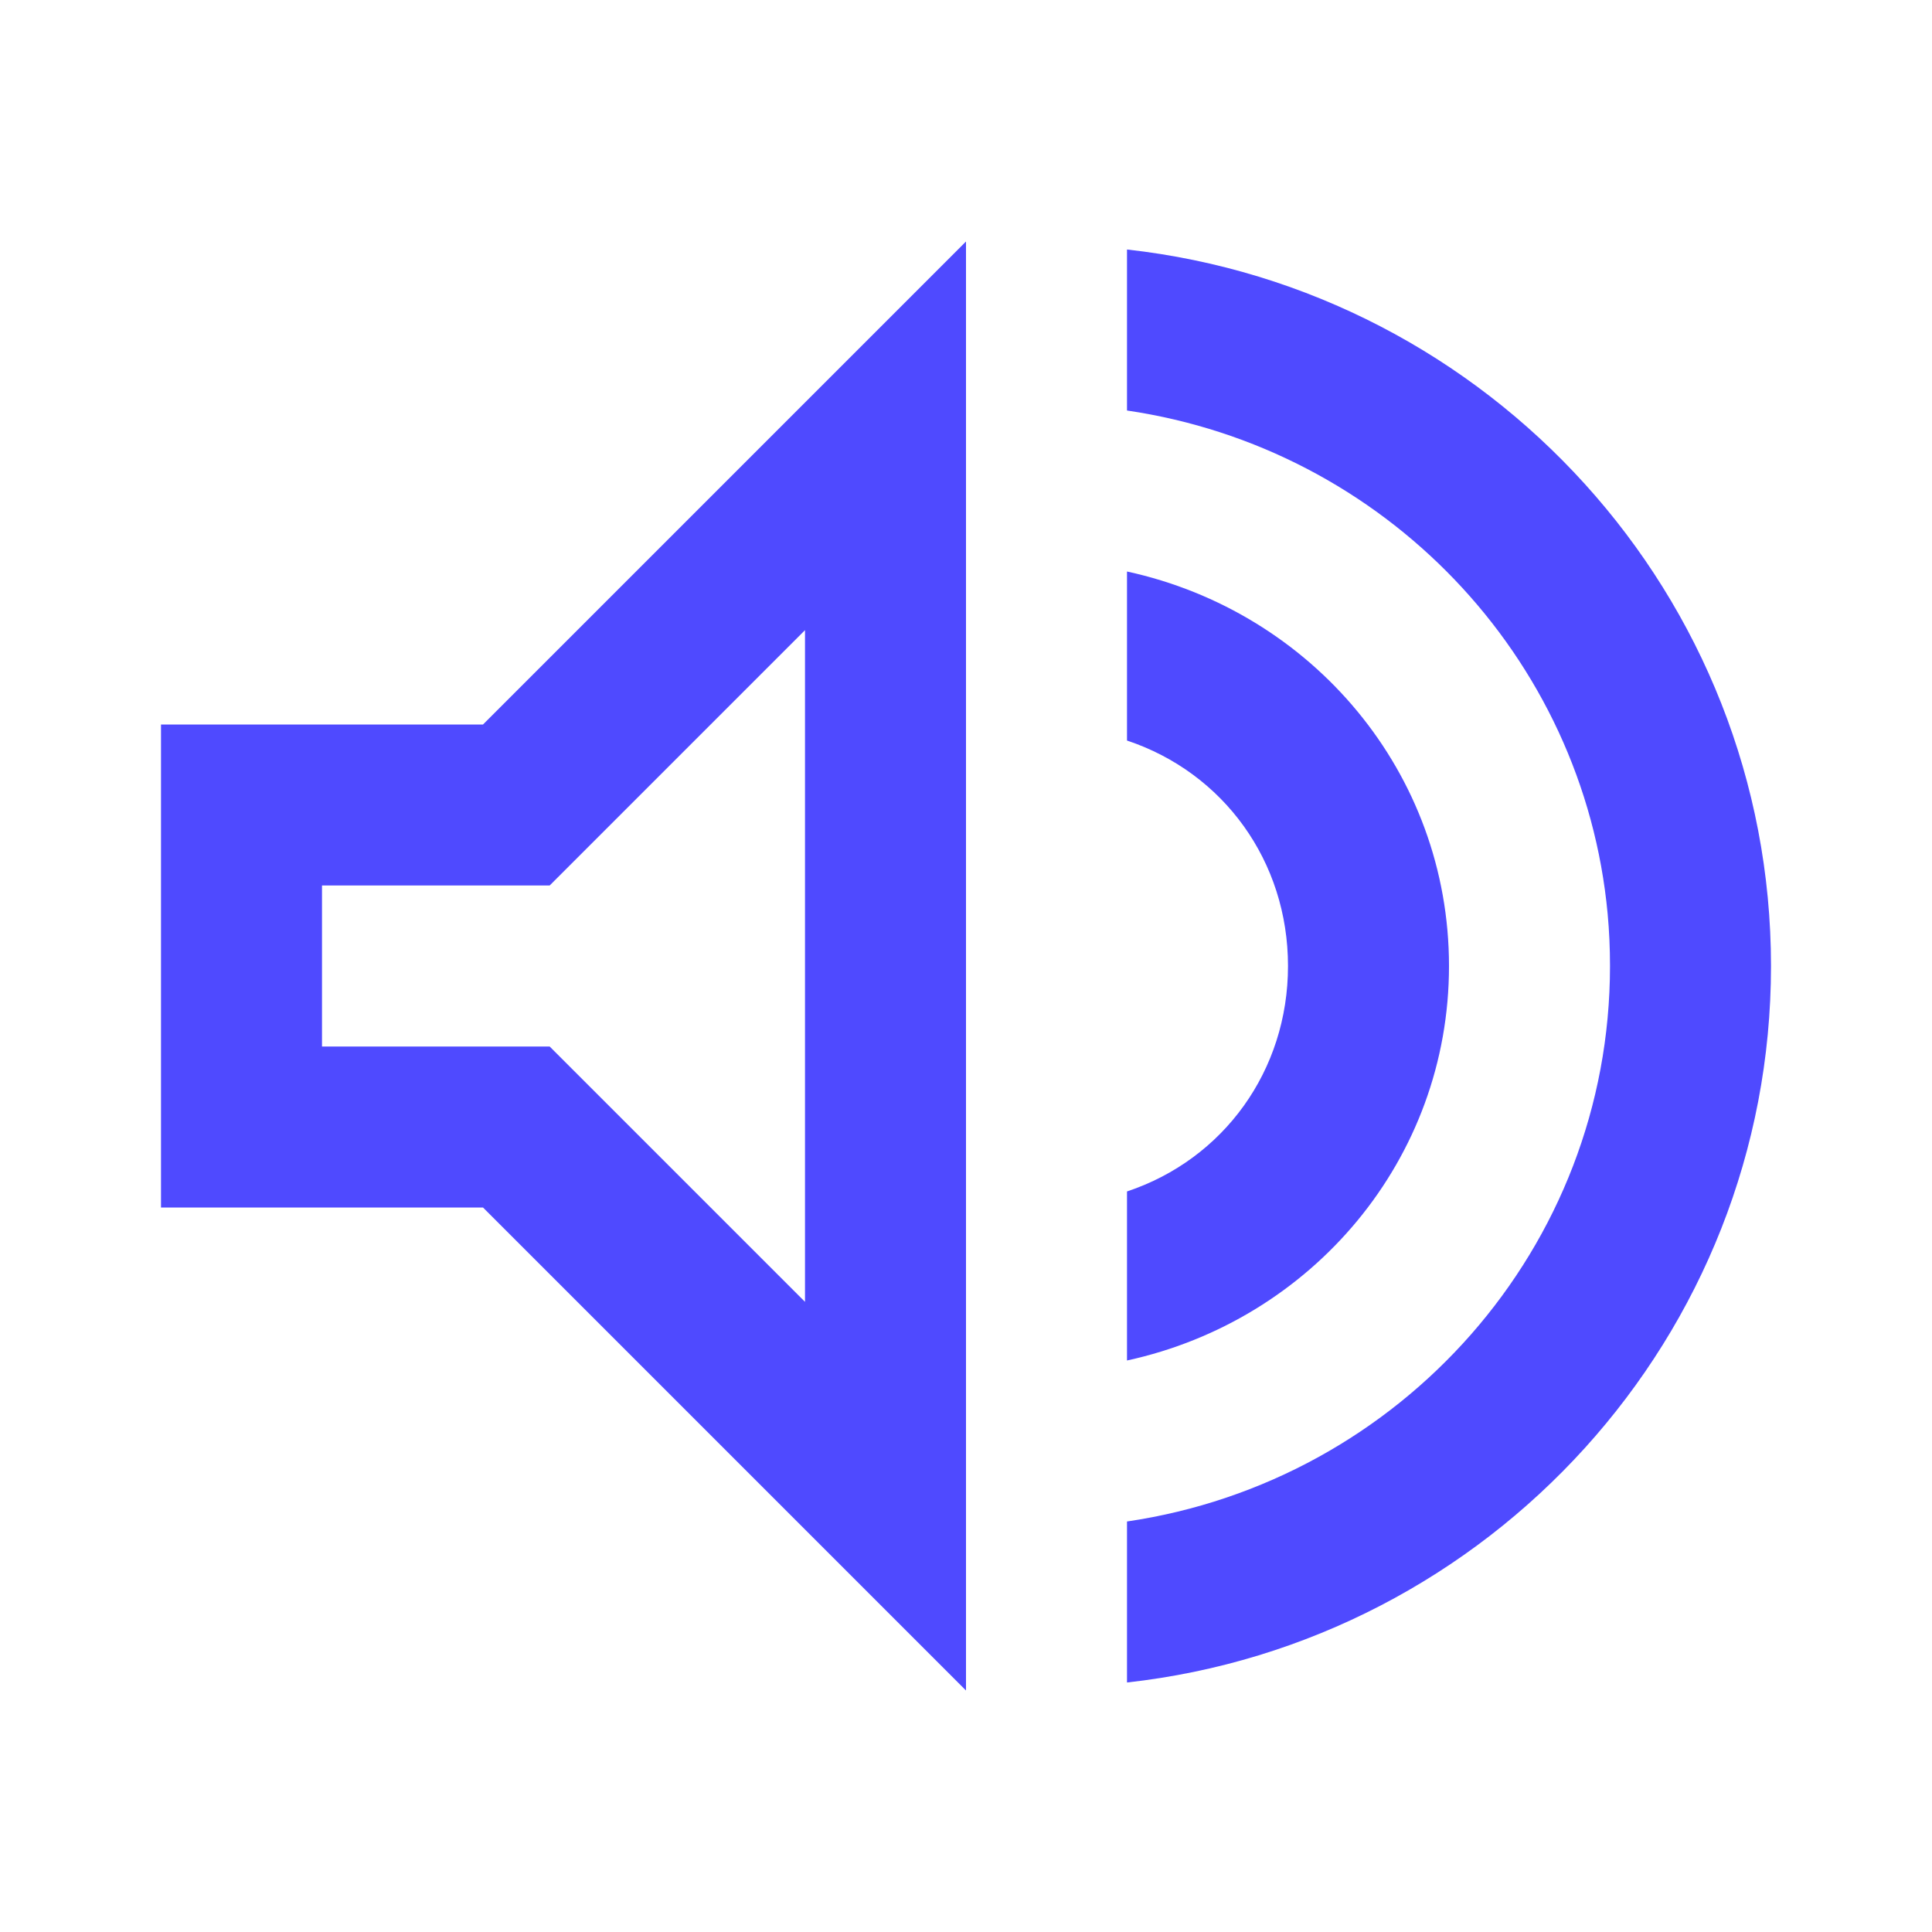 <svg width="96" height="96" viewBox="0 0 96 96" fill="none" xmlns="http://www.w3.org/2000/svg">
<path d="M48 12L24 36H8V60H24L48 84V12ZM56 12.398V20.398C68.75 22.273 78.69 32.589 79.883 45.406C79.962 46.261 80 47.125 80 48C80 62 69.6 73.602 56 75.602V83.602C74 81.602 88 66.4 88 48C88 29.6 74 14.398 56 12.398ZM56 28.398V36.797C60.8 38.397 64 42.8 64 48C64 53.2 60.8 57.603 56 59.203V67.602C65.2 65.602 72 57.6 72 48C72 38.4 65.2 30.398 56 28.398ZM40 31.312V64.688L27.312 52H16V44H27.312L40 31.312Z" fill="#4F4AFF"/>
</svg>
